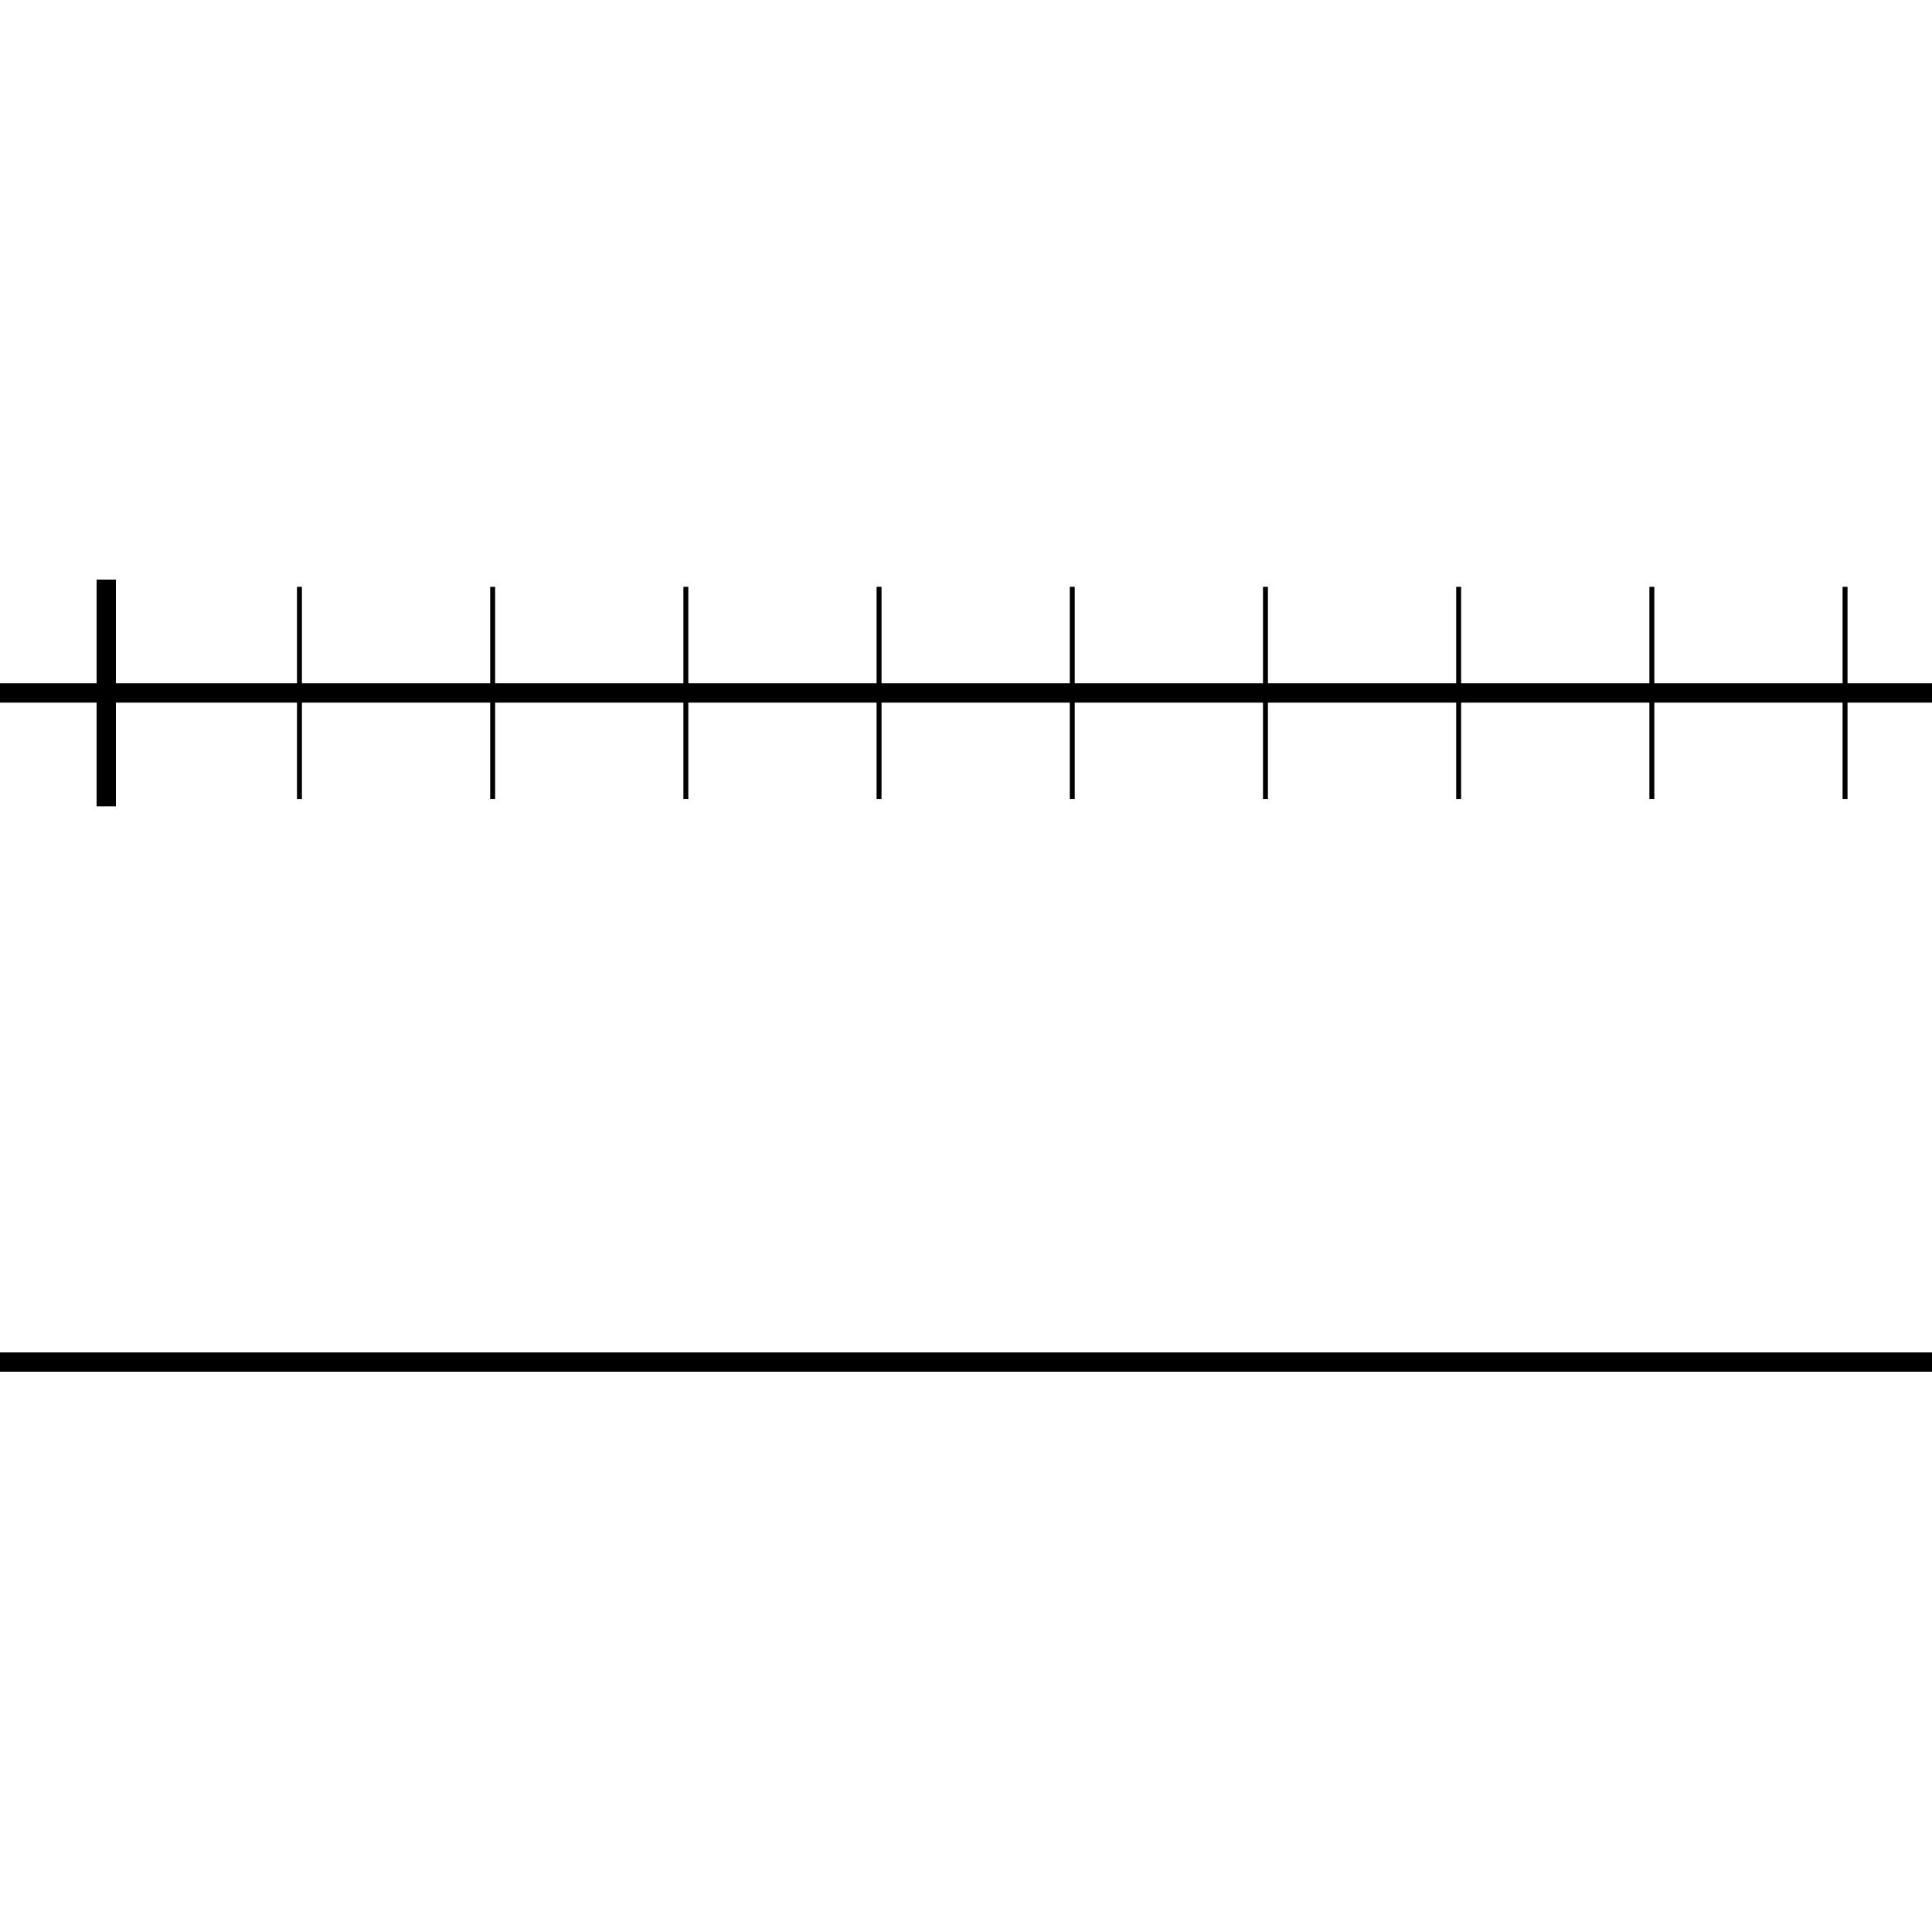 <?xml version="1.0" encoding="UTF-8"?>
<!-- Created with Inkscape (http://www.inkscape.org/) -->
<svg width="100" height="100" version="1.1" viewBox="0 0 100 100" xmlns="http://www.w3.org/2000/svg" xmlns:xlink="http://www.w3.org/1999/xlink">
 <g fill="none" stroke="#000">
  <path d="m-25 35.868h150"/>
  <path d="m-25 70.5h150"/>
  <path id="path468" d="m5.5 30.5v10.735" fill="none" stroke="#000" stroke-linecap="square"/>
 </g>
 <g stroke-width=".255">
  <use transform="translate(10)" xlink:href="#path468"/>
  <use transform="translate(20)" xlink:href="#path468"/>
  <use transform="translate(30)" xlink:href="#path468"/>
  <use transform="translate(40)" xlink:href="#path468"/>
  <use transform="translate(50)" xlink:href="#path468"/>
  <use transform="translate(60)" xlink:href="#path468"/>
  <use transform="translate(70)" xlink:href="#path468"/>
  <use transform="translate(80)" xlink:href="#path468"/>
  <use transform="translate(90)" xlink:href="#path468"/>
 </g>
</svg>
